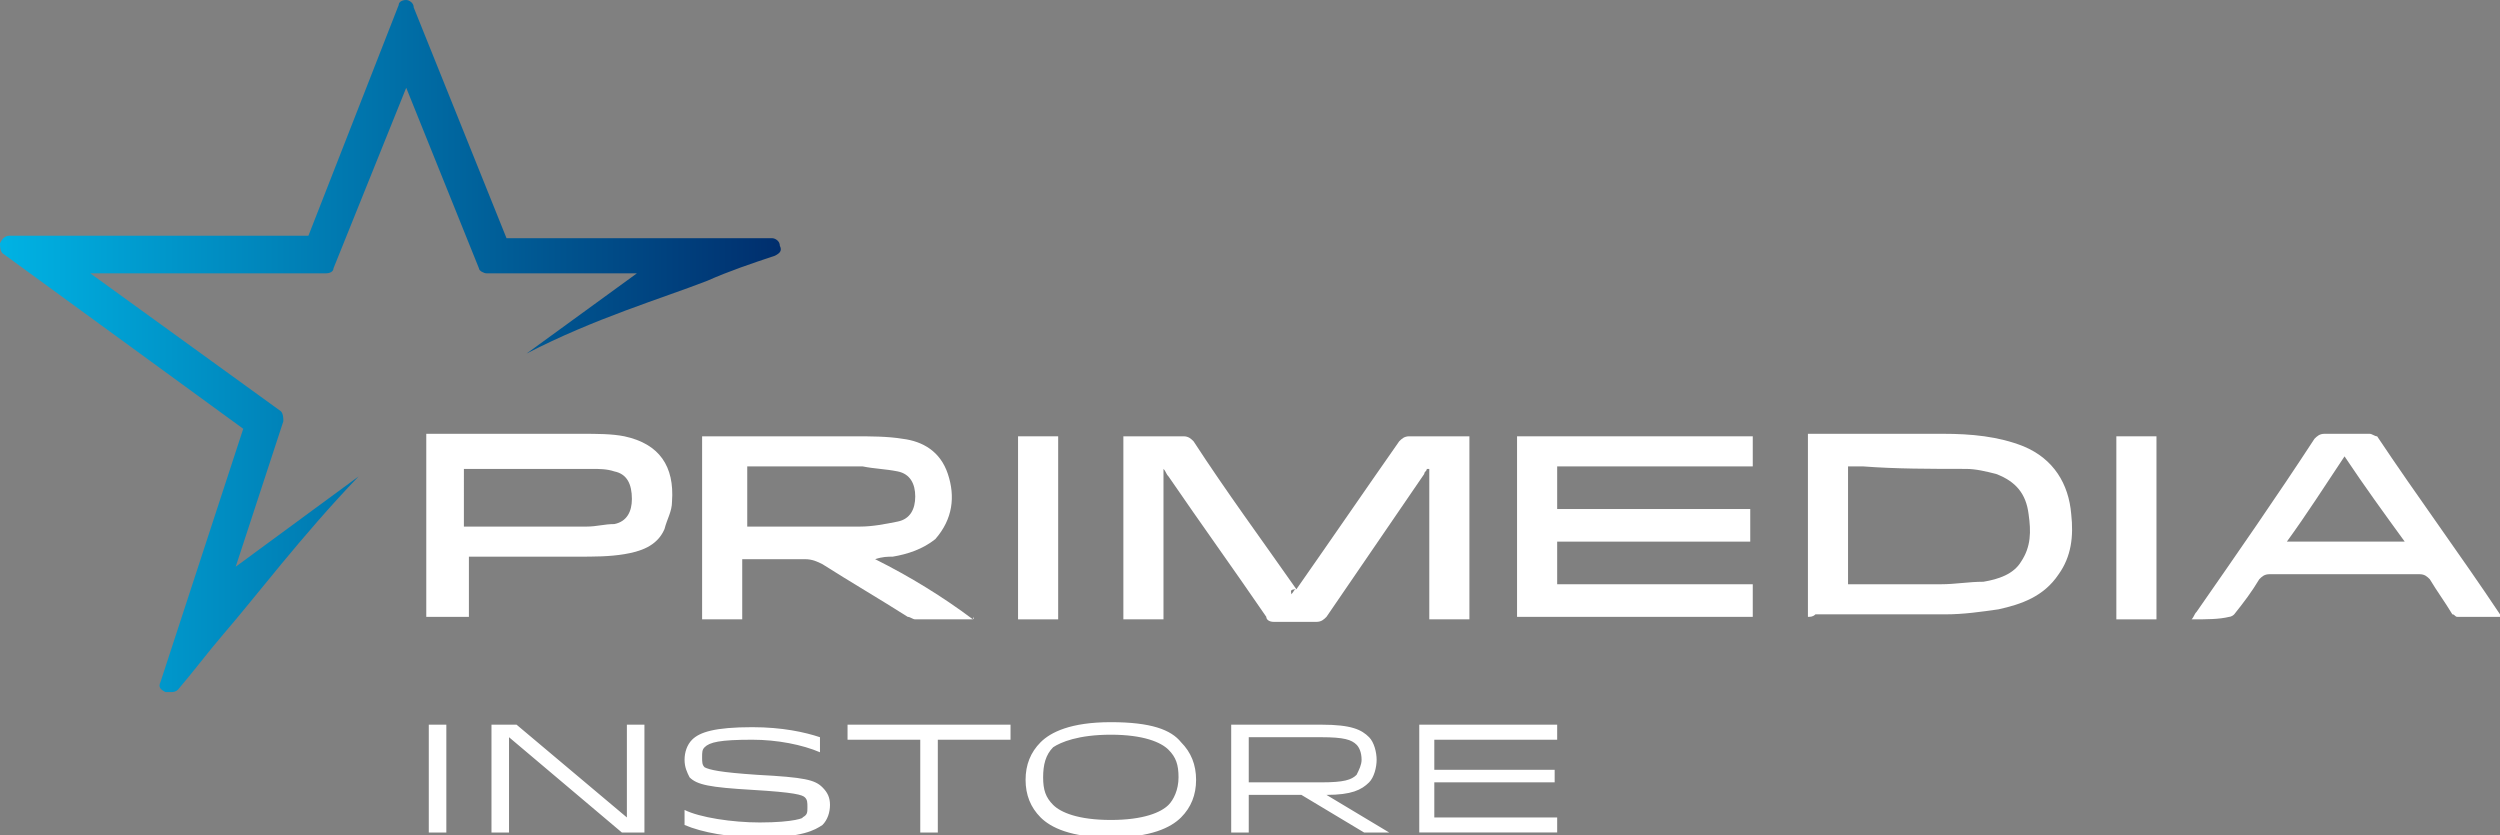 <?xml version="1.0" encoding="utf-8"?>
<!-- Generator: Adobe Illustrator 28.3.0, SVG Export Plug-In . SVG Version: 6.00 Build 0)  -->
<svg version="1.1" id="Layer_1" xmlns="http://www.w3.org/2000/svg" xmlns:xlink="http://www.w3.org/1999/xlink" x="0px" y="0px"
	 viewBox="0 0 99.7 33.3" style="enable-background:new 0 0 99.7 33.3;" xml:space="preserve">
<rect x="0" y="0" width="99.7" height="33.3" fill="#808080" stroke="none"/>
<style type="text/css">
	.st0{fill:url(#SVGID_1_);}
	.st1{fill:#FFFFFF;}
</style>
<g>
	<linearGradient id="SVGID_1_" gradientUnits="userSpaceOnUse" x1="0" y1="13.835" x2="31.165" y2="13.835">
		<stop  offset="0" style="stop-color:#00B2E3"/>
		<stop  offset="4.505490e-03" style="stop-color:#00B2E3"/>
		<stop  offset="1" style="stop-color:#002E6D"/>
	</linearGradient>
	<path class="st0" d="M16.2,0c-0.2,0-0.3,0.1-0.3,0.2l-3.6,9.2l-11.9,0C0.2,9.4,0.1,9.5,0,9.7c0,0.1,0,0.3,0.1,0.4l9.6,7L6.4,27.2
		c-0.1,0.2,0,0.3,0.2,0.4c0.1,0,0.1,0,0.2,0c0.1,0,0.2,0,0.3-0.1c0.6-0.7,1.2-1.5,1.8-2.2c1.3-1.5,3.1-3.9,5.4-6.3l-4.9,3.6l1.9-5.8
		c0-0.1,0-0.3-0.1-0.4l-7.6-5.5H13c0.2,0,0.3-0.1,0.3-0.2l2.9-7.2l2.9,7.2c0,0.1,0.2,0.2,0.3,0.2l6,0L21,14.1
		c2.7-1.4,5.4-2.2,7.2-2.9c0.9-0.4,1.8-0.7,2.7-1c0.2-0.1,0.3-0.2,0.2-0.4c0-0.2-0.2-0.3-0.3-0.3l-10.6,0l-3.7-9.2
		C16.5,0.1,16.3,0,16.2,0L16.2,0z"/>
	<path class="st1" d="M29.7,21c0.1,0,0.1,0,0.2,0c1.5,0,2.9,0,4.4,0c0.5,0,1-0.1,1.5-0.2c0.5-0.1,0.7-0.5,0.7-1c0-0.5-0.2-0.9-0.7-1
		c-0.5-0.1-0.9-0.1-1.4-0.2c-1.4,0-2.9,0-4.3,0h-0.3V21z M38.8,24.7c-0.8,0-1.5,0-2.3,0c-0.1,0-0.2-0.1-0.3-0.1
		c-1.1-0.7-2.3-1.4-3.4-2.1c-0.2-0.1-0.4-0.2-0.7-0.2c-0.8,0-1.7,0-2.5,0v2.4h-1.6v-7.3h0.3c1.9,0,3.9,0,5.8,0c0.6,0,1.3,0,1.9,0.1
		c0.8,0.1,1.5,0.5,1.8,1.4c0.3,0.9,0.2,1.8-0.5,2.6c-0.5,0.4-1.1,0.6-1.7,0.7c-0.2,0-0.4,0-0.7,0.1C36.3,23,37.6,23.8,38.8,24.7
		C38.9,24.6,38.8,24.6,38.8,24.7"/>
	<rect x="40.6" y="17.4" class="st1" width="1.6" height="7.3"/>
	<path class="st1" d="M51.5,23.7c0.1-0.1,0.1-0.2,0.2-0.2c1.4-2,2.7-3.9,4.1-5.9c0.1-0.1,0.2-0.2,0.4-0.2c0.7,0,1.4,0,2.1,0
		c0.1,0,0.2,0,0.3,0v7.3h-1.6v-6c0,0,0,0-0.1,0c0,0.1-0.1,0.1-0.1,0.2c-1.3,1.9-2.6,3.8-3.9,5.7c-0.1,0.1-0.2,0.2-0.4,0.2
		c-0.6,0-1.2,0-1.7,0c-0.2,0-0.3-0.1-0.3-0.2c-1.3-1.9-2.6-3.7-3.9-5.6c-0.1-0.1-0.1-0.2-0.2-0.3v6h-1.6v-7.3h1c0.5,0,1,0,1.4,0
		c0.2,0,0.3,0.1,0.4,0.2c1.3,2,2.7,3.9,4.1,5.9C51.4,23.5,51.5,23.6,51.5,23.7"/>
	<polygon class="st1" points="62.1,18.6 62.1,20.3 69.8,20.3 69.8,21.6 62.1,21.6 62.1,23.3 69.9,23.3 69.9,24.6 60.5,24.6 
		60.5,17.4 69.9,17.4 69.9,18.6 	"/>
	<path class="st1" d="M73.7,18.6v4.7c0.1,0,0.1,0,0.2,0c1.2,0,2.4,0,3.5,0c0.6,0,1.1-0.1,1.7-0.1c0.6-0.1,1.2-0.3,1.5-0.8
		c0.4-0.6,0.4-1.2,0.3-1.9c-0.1-0.8-0.5-1.3-1.3-1.6c-0.4-0.1-0.8-0.2-1.2-0.2c-1.4,0-2.8,0-4.1-0.1C74.1,18.6,74,18.6,73.7,18.6
		 M72.1,24.6v-7.3c0.1,0,0.2,0,0.2,0c1.7,0,3.4,0,5.2,0c1.1,0,2.2,0.1,3.2,0.5c1.2,0.5,1.8,1.5,1.9,2.7c0.1,0.9,0,1.7-0.5,2.4
		c-0.6,0.9-1.5,1.2-2.4,1.4c-0.7,0.1-1.4,0.2-2.1,0.2c-1.7,0-3.5,0-5.2,0C72.3,24.6,72.2,24.6,72.1,24.6"/>
	<path class="st1" d="M93.5,18.2c-0.8,1.2-1.5,2.3-2.3,3.4h4.7C95.1,20.5,94.3,19.4,93.5,18.2 M87.4,24.7c0.1-0.1,0.1-0.2,0.2-0.3
		c1.6-2.3,3.2-4.6,4.7-6.9c0.1-0.1,0.2-0.2,0.4-0.2c0.6,0,1.2,0,1.8,0c0.1,0,0.2,0.1,0.3,0.1c1.6,2.4,3.3,4.7,4.9,7.1
		c0,0,0,0.1,0.1,0.1c-0.6,0-1.2,0-1.8,0c-0.1,0-0.1-0.1-0.2-0.1c-0.3-0.5-0.6-0.9-0.9-1.4c-0.1-0.1-0.2-0.2-0.4-0.2c-2,0-4,0-6,0
		c-0.2,0-0.3,0.1-0.4,0.2c-0.3,0.5-0.6,0.9-1,1.4c-0.1,0.1-0.2,0.1-0.2,0.1C88.5,24.7,88,24.7,87.4,24.7"/>
	<path class="st1" d="M18.6,21c0.1,0,0.1,0,0.2,0c1.5,0,3.1,0,4.6,0c0.4,0,0.7-0.1,1.1-0.1c0.5-0.1,0.7-0.5,0.7-1
		c0-0.6-0.2-1-0.7-1.1c-0.3-0.1-0.6-0.1-0.9-0.1c-1.6,0-3.2,0-4.9,0c-0.1,0-0.1,0-0.2,0V21z M18.6,24.6H17v-7.3h0.3c2,0,3.9,0,5.9,0
		c0.6,0,1.2,0,1.7,0.1c1.4,0.3,2,1.2,1.9,2.6c0,0.4-0.2,0.7-0.3,1.1c-0.3,0.7-1,0.9-1.6,1c-0.6,0.1-1.2,0.1-1.9,0.1
		c-1.3,0-2.7,0-4,0h-0.3V24.6z"/>
	<rect x="84.4" y="17.4" class="st1" width="1.6" height="7.3"/>
	<path class="st1" d="M57.2,30.8v-1.3h4.9v-0.6h-5.5v4.3h5.5v-0.6h-4.9v-1.4H62v-0.5H57.2z M49.8,29.4h2.9c0.9,0,1.2,0.1,1.4,0.3
		c0.1,0.1,0.2,0.3,0.2,0.6c0,0.2-0.1,0.4-0.2,0.6c-0.2,0.2-0.5,0.3-1.4,0.3h-2.9V29.4z M49.1,28.9v4.3h0.7v-1.5h2.1l2.5,1.5h1v0
		l-2.5-1.5c1,0,1.4-0.2,1.7-0.5c0.2-0.2,0.3-0.6,0.3-0.9s-0.1-0.7-0.3-0.9c-0.3-0.3-0.7-0.5-1.9-0.5H49.1z M44.3,29.3
		c1.3,0,2,0.3,2.3,0.6c0.3,0.3,0.4,0.6,0.4,1.1c0,0.5-0.2,0.9-0.4,1.1c-0.3,0.3-1,0.6-2.3,0.6c-1.3,0-2-0.3-2.3-0.6
		c-0.3-0.3-0.4-0.6-0.4-1.1c0-0.5,0.1-0.9,0.4-1.2C42.3,29.6,43,29.3,44.3,29.3 M44.3,28.8c-1.6,0-2.4,0.4-2.8,0.8
		c-0.4,0.4-0.6,0.9-0.6,1.5c0,0.6,0.2,1.1,0.6,1.5c0.4,0.4,1.2,0.8,2.8,0.8c1.6,0,2.4-0.4,2.8-0.8c0.4-0.4,0.6-0.9,0.6-1.5
		c0-0.6-0.2-1.1-0.6-1.5C46.7,29.1,45.9,28.8,44.3,28.8 M40.2,28.9h-6.4v0.6h2.9v3.7h0.7v-3.7h2.9V28.9z M30.3,32.8
		c-1.1,0-2.4-0.2-3-0.5v0.6c0.7,0.3,1.8,0.5,3,0.5c1.7,0,2.2-0.3,2.5-0.5c0.2-0.2,0.3-0.5,0.3-0.8c0-0.3-0.1-0.5-0.3-0.7
		c-0.3-0.3-0.7-0.4-2.6-0.5c-1.5-0.1-1.9-0.2-2.1-0.3c-0.1-0.1-0.1-0.2-0.1-0.4c0-0.2,0-0.3,0.1-0.4c0.2-0.2,0.6-0.3,1.9-0.3
		c1,0,2,0.2,2.7,0.5v-0.6c-0.6-0.2-1.5-0.4-2.7-0.4c-1.5,0-2.1,0.2-2.4,0.5c-0.2,0.2-0.3,0.5-0.3,0.8c0,0.3,0.1,0.5,0.2,0.7
		c0.3,0.3,0.8,0.4,2.5,0.5c1.7,0.1,2,0.2,2.1,0.3c0.1,0.1,0.1,0.2,0.1,0.4c0,0.2,0,0.3-0.2,0.4C32.1,32.6,31.7,32.8,30.3,32.8
		 M20.6,28.9h-1v4.3h0.7v-3.8l4.5,3.8h0.9v-4.3h-0.7v3.7L20.6,28.9z M17.8,28.9h-0.7v4.3h0.7V28.9z"/>
</g>
</svg>
